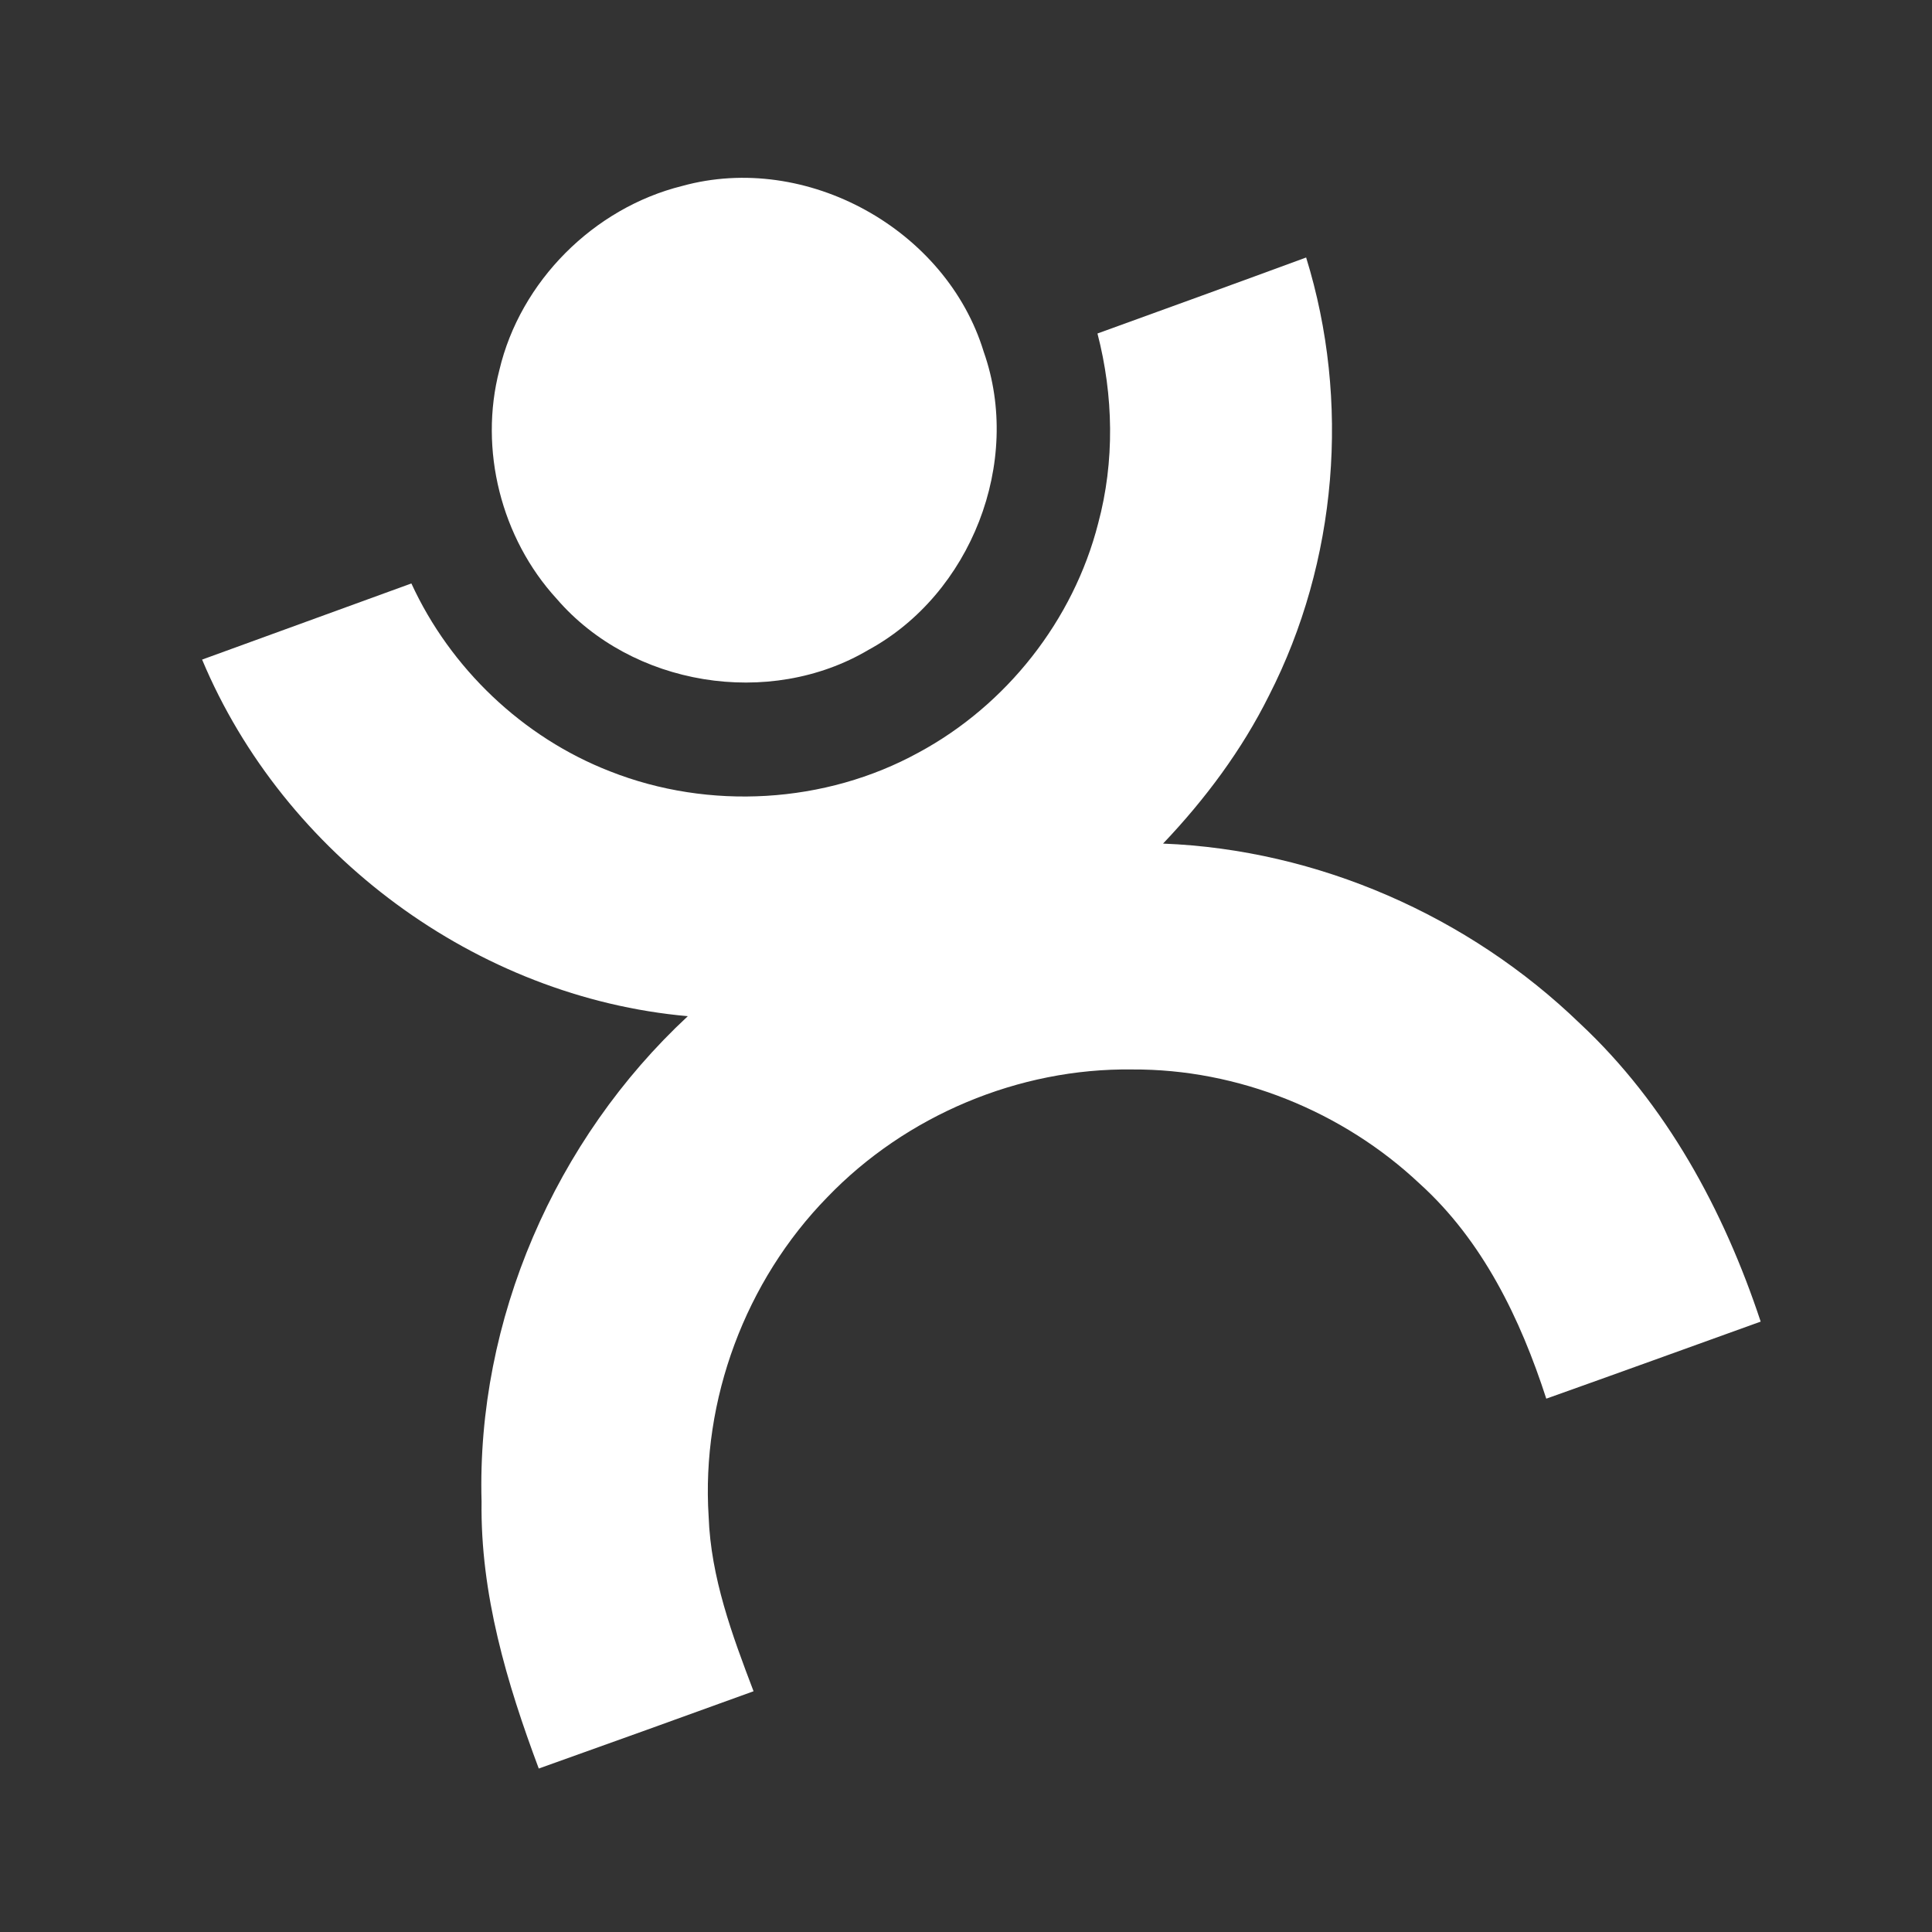<?xml version="1.0" encoding="UTF-8" ?>
<!DOCTYPE svg PUBLIC "-//W3C//DTD SVG 1.1//EN" "http://www.w3.org/Graphics/SVG/1.1/DTD/svg11.dtd">
<svg width="256pt" height="256pt" viewBox="0 0 256 256" version="1.1" xmlns="http://www.w3.org/2000/svg">
<rect x="0" y="0" width="256" height="256" fill="#333333" stroke="none"/>
<g id="#fc673dff">
</g>
<g id="#ffffffff">
<path fill="#ffffff" opacity="1.00" d=" M 90.40 24.64 C 106.83 20.10 125.39 30.36 130.35 46.62 C 135.51 61.24 128.65 78.72 115.08 86.11 C 101.93 93.90 83.71 90.91 73.75 79.33 C 66.41 71.32 63.43 59.55 66.17 49.03 C 68.95 37.26 78.68 27.55 90.40 24.64 Z" />
<path fill="#ffffff" opacity="1.00" d=" M 145.42 44.19 C 154.64 40.85 163.86 37.51 173.07 34.12 C 178.96 53.14 177.22 74.42 168.15 92.16 C 164.55 99.40 159.67 105.93 154.11 111.78 C 174.61 112.58 194.60 121.36 209.33 135.60 C 220.79 146.29 228.41 160.37 233.30 175.12 C 223.83 178.53 214.37 181.96 204.89 185.33 C 201.47 174.76 196.47 164.40 188.11 156.84 C 177.92 147.25 164.03 141.63 150.01 141.71 C 135.00 141.51 120.03 147.81 109.63 158.63 C 98.78 169.72 92.90 185.48 93.90 200.97 C 94.19 209.02 97.01 216.65 99.85 224.10 C 90.38 227.54 80.89 230.95 71.39 234.34 C 67.15 223.02 63.64 211.19 63.81 198.98 C 63.13 174.91 73.54 151.00 91.14 134.65 C 63.15 132.17 37.62 113.27 26.78 87.40 C 36.02 84.03 45.26 80.67 54.51 77.31 C 59.68 88.56 69.28 97.72 80.84 102.21 C 93.95 107.39 109.35 106.51 121.73 99.71 C 133.37 93.43 142.23 82.19 145.51 69.36 C 147.72 61.15 147.55 52.40 145.42 44.19 Z" />
</g>
</svg>
